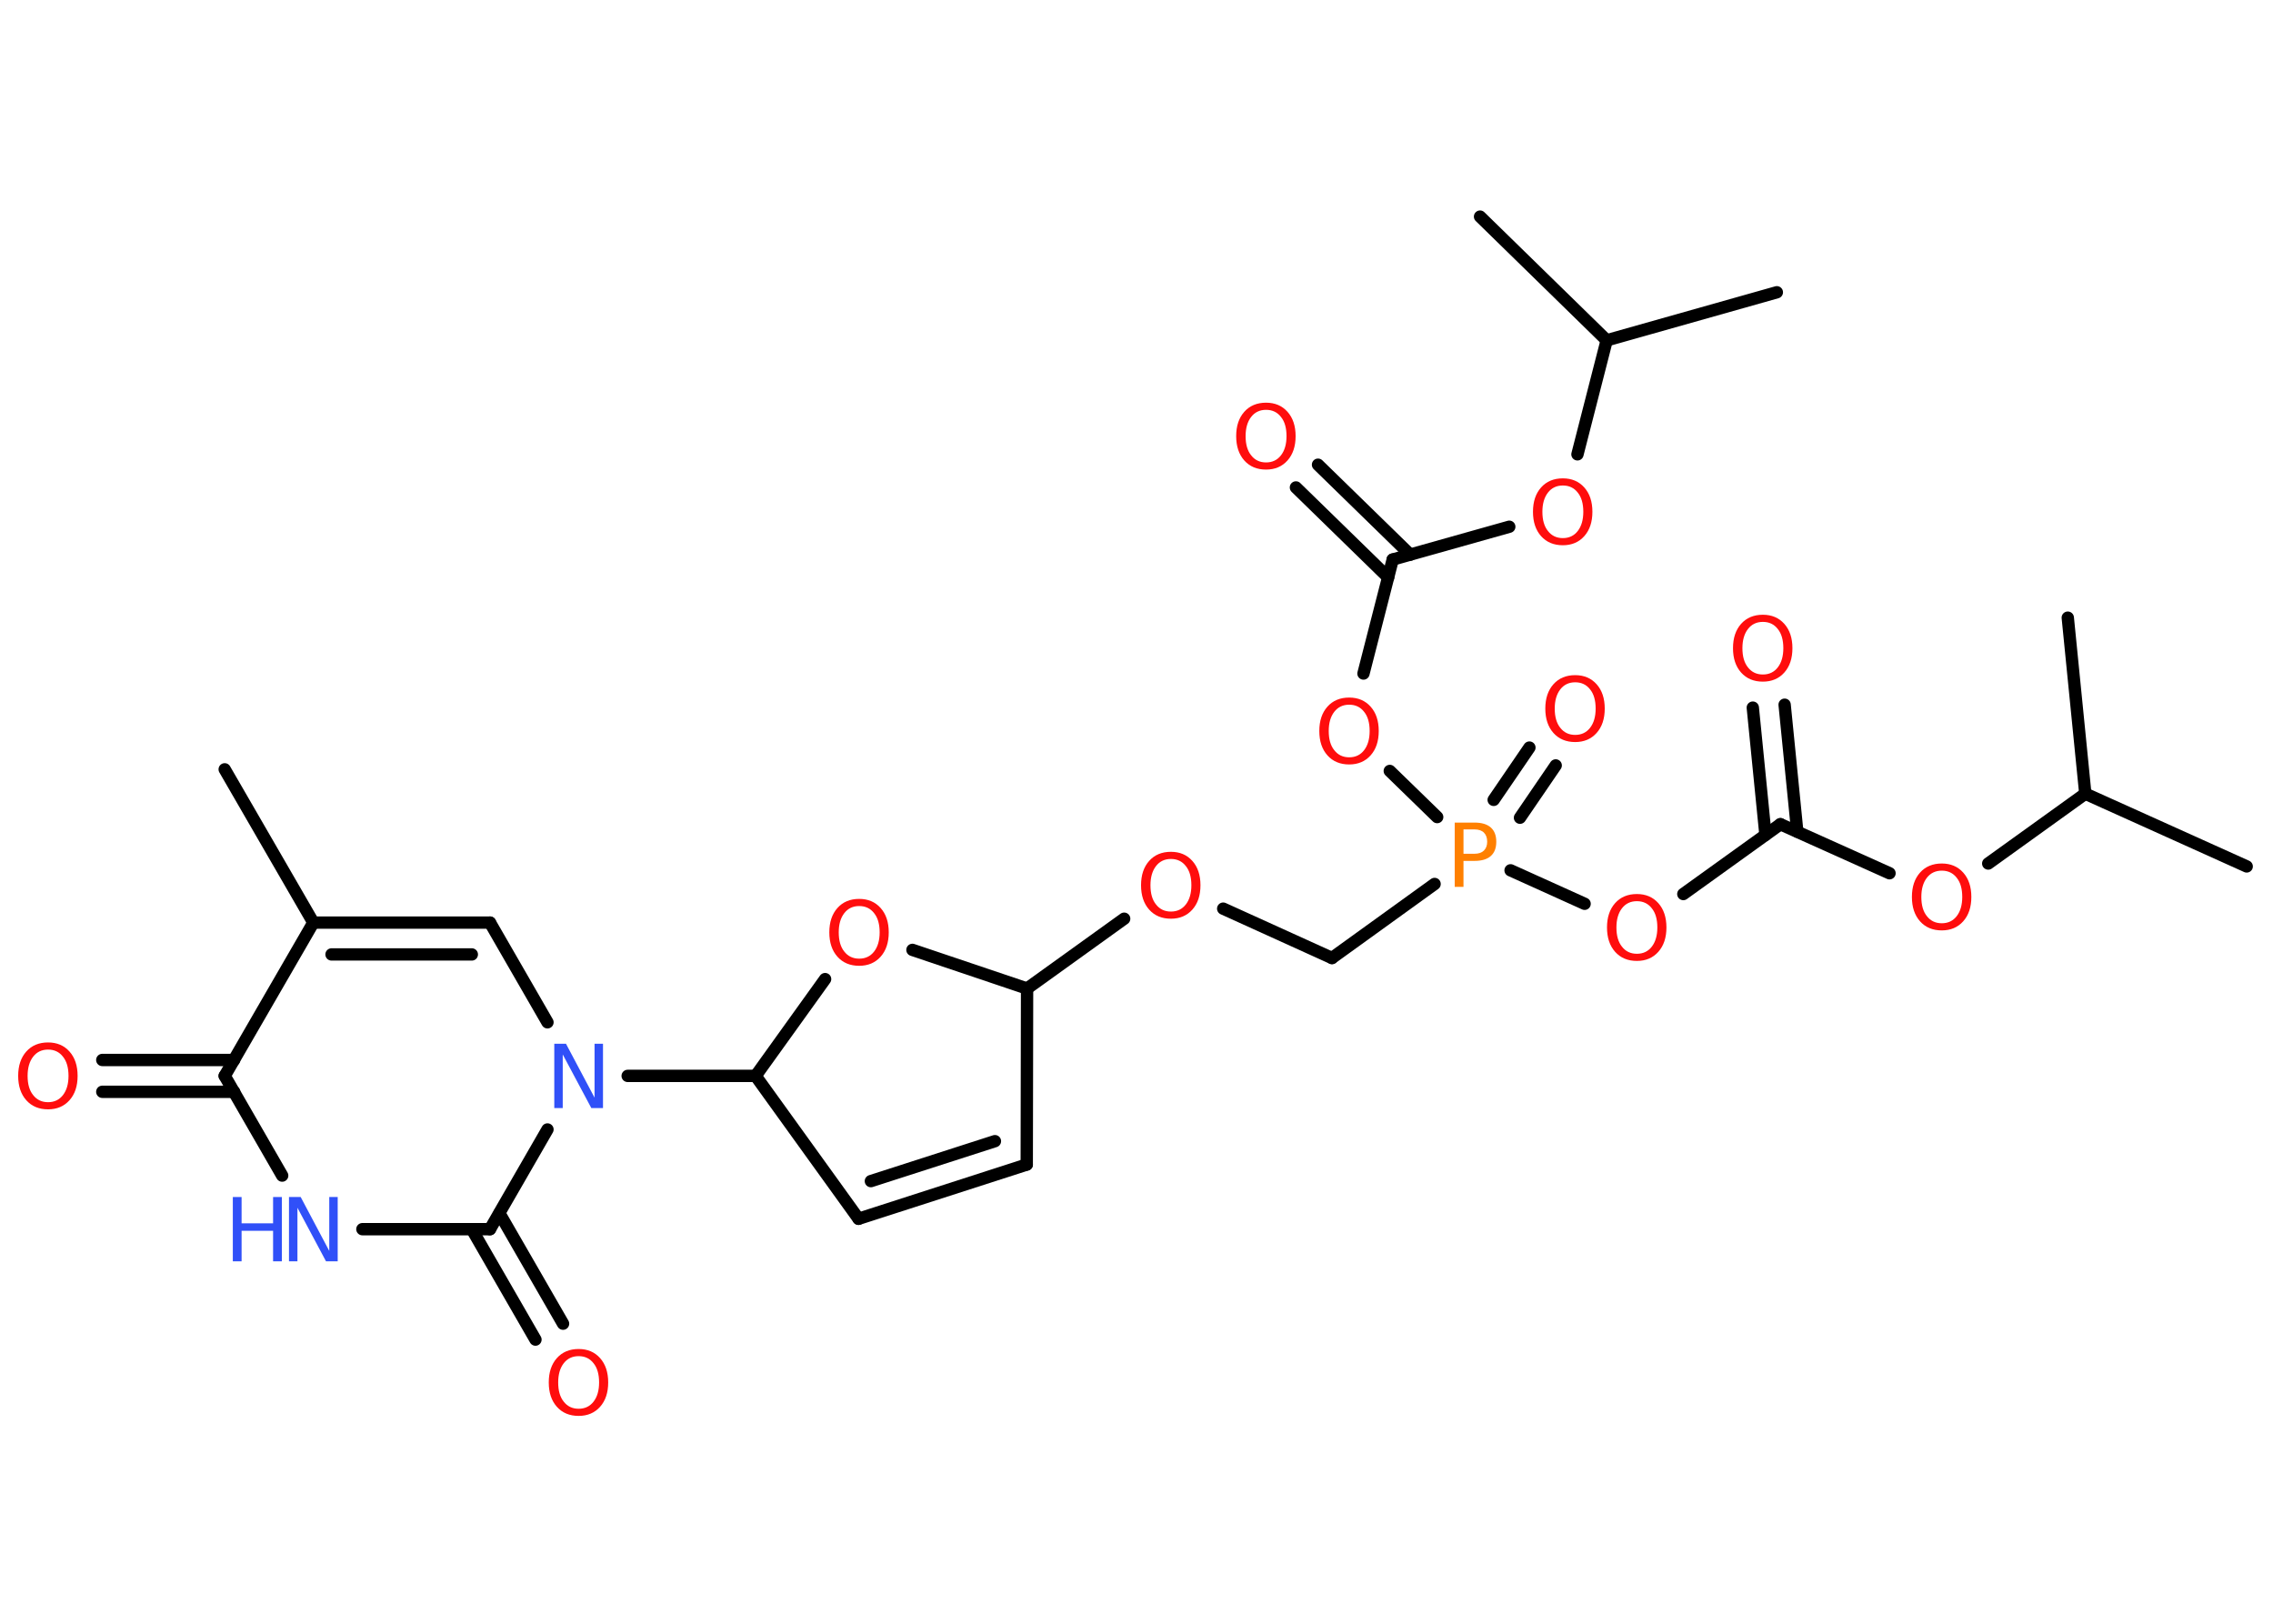 <?xml version='1.0' encoding='UTF-8'?>
<!DOCTYPE svg PUBLIC "-//W3C//DTD SVG 1.1//EN" "http://www.w3.org/Graphics/SVG/1.1/DTD/svg11.dtd">
<svg version='1.2' xmlns='http://www.w3.org/2000/svg' xmlns:xlink='http://www.w3.org/1999/xlink' width='70.0mm' height='50.0mm' viewBox='0 0 70.0 50.0'>
  <desc>Generated by the Chemistry Development Kit (http://github.com/cdk)</desc>
  <g stroke-linecap='round' stroke-linejoin='round' stroke='#000000' stroke-width='.38' fill='#FF0D0D'>
    <rect x='.0' y='.0' width='70.0' height='50.0' fill='#FFFFFF' stroke='none'/>
    <g id='mol1' class='mol'>
      <line id='mol1bnd1' class='bond' x1='6.92' y1='23.69' x2='9.65' y2='28.41'/>
      <g id='mol1bnd2' class='bond'>
        <line x1='15.09' y1='28.41' x2='9.65' y2='28.41'/>
        <line x1='14.53' y1='29.39' x2='10.21' y2='29.39'/>
      </g>
      <line id='mol1bnd3' class='bond' x1='15.09' y1='28.41' x2='16.86' y2='31.48'/>
      <line id='mol1bnd4' class='bond' x1='19.33' y1='33.13' x2='23.27' y2='33.13'/>
      <line id='mol1bnd5' class='bond' x1='23.27' y1='33.13' x2='26.44' y2='37.53'/>
      <g id='mol1bnd6' class='bond'>
        <line x1='26.44' y1='37.53' x2='31.62' y2='35.86'/>
        <line x1='26.82' y1='36.37' x2='30.64' y2='35.14'/>
      </g>
      <line id='mol1bnd7' class='bond' x1='31.62' y1='35.86' x2='31.63' y2='30.44'/>
      <line id='mol1bnd8' class='bond' x1='31.63' y1='30.44' x2='34.62' y2='28.29'/>
      <line id='mol1bnd9' class='bond' x1='37.67' y1='27.98' x2='41.02' y2='29.5'/>
      <line id='mol1bnd10' class='bond' x1='41.02' y1='29.5' x2='44.18' y2='27.22'/>
      <g id='mol1bnd11' class='bond'>
        <line x1='46.0' y1='24.63' x2='47.1' y2='23.02'/>
        <line x1='46.81' y1='25.18' x2='47.91' y2='23.57'/>
      </g>
      <line id='mol1bnd12' class='bond' x1='46.52' y1='26.8' x2='48.8' y2='27.83'/>
      <line id='mol1bnd13' class='bond' x1='51.84' y1='27.53' x2='54.83' y2='25.38'/>
      <g id='mol1bnd14' class='bond'>
        <line x1='54.37' y1='25.71' x2='53.98' y2='21.79'/>
        <line x1='55.35' y1='25.61' x2='54.96' y2='21.7'/>
      </g>
      <line id='mol1bnd15' class='bond' x1='54.83' y1='25.38' x2='58.19' y2='26.89'/>
      <line id='mol1bnd16' class='bond' x1='61.23' y1='26.59' x2='64.22' y2='24.44'/>
      <line id='mol1bnd17' class='bond' x1='64.22' y1='24.44' x2='69.19' y2='26.68'/>
      <line id='mol1bnd18' class='bond' x1='64.22' y1='24.44' x2='63.68' y2='19.02'/>
      <line id='mol1bnd19' class='bond' x1='44.26' y1='25.16' x2='42.8' y2='23.74'/>
      <line id='mol1bnd20' class='bond' x1='41.99' y1='20.74' x2='42.89' y2='17.23'/>
      <g id='mol1bnd21' class='bond'>
        <line x1='42.75' y1='17.78' x2='39.91' y2='15.01'/>
        <line x1='43.43' y1='17.08' x2='40.59' y2='14.31'/>
      </g>
      <line id='mol1bnd22' class='bond' x1='42.89' y1='17.23' x2='46.48' y2='16.22'/>
      <line id='mol1bnd23' class='bond' x1='48.58' y1='13.99' x2='49.48' y2='10.48'/>
      <line id='mol1bnd24' class='bond' x1='49.48' y1='10.48' x2='54.72' y2='9.0'/>
      <line id='mol1bnd25' class='bond' x1='49.48' y1='10.48' x2='45.58' y2='6.67'/>
      <line id='mol1bnd26' class='bond' x1='31.63' y1='30.44' x2='28.1' y2='29.25'/>
      <line id='mol1bnd27' class='bond' x1='23.27' y1='33.13' x2='25.41' y2='30.15'/>
      <line id='mol1bnd28' class='bond' x1='16.86' y1='34.78' x2='15.09' y2='37.85'/>
      <g id='mol1bnd29' class='bond'>
        <line x1='15.38' y1='37.36' x2='17.34' y2='40.76'/>
        <line x1='14.53' y1='37.85' x2='16.49' y2='41.25'/>
      </g>
      <line id='mol1bnd30' class='bond' x1='15.09' y1='37.85' x2='11.16' y2='37.85'/>
      <line id='mol1bnd31' class='bond' x1='8.69' y1='36.2' x2='6.92' y2='33.13'/>
      <line id='mol1bnd32' class='bond' x1='9.65' y1='28.41' x2='6.92' y2='33.13'/>
      <g id='mol1bnd33' class='bond'>
        <line x1='7.21' y1='33.62' x2='3.15' y2='33.62'/>
        <line x1='7.21' y1='32.64' x2='3.15' y2='32.64'/>
      </g>
      <path id='mol1atm4' class='atom' d='M17.07 32.14h.36l.88 1.66v-1.66h.26v1.98h-.36l-.88 -1.65v1.65h-.26v-1.98z' stroke='none' fill='#3050F8'/>
      <path id='mol1atm9' class='atom' d='M36.06 26.45q-.29 .0 -.46 .22q-.17 .22 -.17 .59q.0 .38 .17 .59q.17 .22 .46 .22q.29 .0 .46 -.22q.17 -.22 .17 -.59q.0 -.38 -.17 -.59q-.17 -.22 -.46 -.22zM36.06 26.23q.41 .0 .66 .28q.25 .28 .25 .75q.0 .47 -.25 .75q-.25 .28 -.66 .28q-.42 .0 -.67 -.28q-.25 -.28 -.25 -.75q.0 -.47 .25 -.75q.25 -.28 .67 -.28z' stroke='none'/>
      <path id='mol1atm11' class='atom' d='M45.07 25.55v.74h.34q.19 .0 .29 -.1q.1 -.1 .1 -.27q.0 -.18 -.1 -.28q-.1 -.1 -.29 -.1h-.34zM44.81 25.33h.6q.33 .0 .5 .15q.17 .15 .17 .44q.0 .29 -.17 .44q-.17 .15 -.5 .15h-.34v.8h-.27v-1.98z' stroke='none' fill='#FF8000'/>
      <path id='mol1atm12' class='atom' d='M48.51 21.01q-.29 .0 -.46 .22q-.17 .22 -.17 .59q.0 .38 .17 .59q.17 .22 .46 .22q.29 .0 .46 -.22q.17 -.22 .17 -.59q.0 -.38 -.17 -.59q-.17 -.22 -.46 -.22zM48.51 20.79q.41 .0 .66 .28q.25 .28 .25 .75q.0 .47 -.25 .75q-.25 .28 -.66 .28q-.42 .0 -.67 -.28q-.25 -.28 -.25 -.75q.0 -.47 .25 -.75q.25 -.28 .67 -.28z' stroke='none'/>
      <path id='mol1atm13' class='atom' d='M50.41 27.75q-.29 .0 -.46 .22q-.17 .22 -.17 .59q.0 .38 .17 .59q.17 .22 .46 .22q.29 .0 .46 -.22q.17 -.22 .17 -.59q.0 -.38 -.17 -.59q-.17 -.22 -.46 -.22zM50.41 27.53q.41 .0 .66 .28q.25 .28 .25 .75q.0 .47 -.25 .75q-.25 .28 -.66 .28q-.42 .0 -.67 -.28q-.25 -.28 -.25 -.75q.0 -.47 .25 -.75q.25 -.28 .67 -.28z' stroke='none'/>
      <path id='mol1atm15' class='atom' d='M54.29 19.15q-.29 .0 -.46 .22q-.17 .22 -.17 .59q.0 .38 .17 .59q.17 .22 .46 .22q.29 .0 .46 -.22q.17 -.22 .17 -.59q.0 -.38 -.17 -.59q-.17 -.22 -.46 -.22zM54.29 18.93q.41 .0 .66 .28q.25 .28 .25 .75q.0 .47 -.25 .75q-.25 .28 -.66 .28q-.42 .0 -.67 -.28q-.25 -.28 -.25 -.75q.0 -.47 .25 -.75q.25 -.28 .67 -.28z' stroke='none'/>
      <path id='mol1atm16' class='atom' d='M59.8 26.81q-.29 .0 -.46 .22q-.17 .22 -.17 .59q.0 .38 .17 .59q.17 .22 .46 .22q.29 .0 .46 -.22q.17 -.22 .17 -.59q.0 -.38 -.17 -.59q-.17 -.22 -.46 -.22zM59.8 26.59q.41 .0 .66 .28q.25 .28 .25 .75q.0 .47 -.25 .75q-.25 .28 -.66 .28q-.42 .0 -.67 -.28q-.25 -.28 -.25 -.75q.0 -.47 .25 -.75q.25 -.28 .67 -.28z' stroke='none'/>
      <path id='mol1atm20' class='atom' d='M41.55 21.7q-.29 .0 -.46 .22q-.17 .22 -.17 .59q.0 .38 .17 .59q.17 .22 .46 .22q.29 .0 .46 -.22q.17 -.22 .17 -.59q.0 -.38 -.17 -.59q-.17 -.22 -.46 -.22zM41.55 21.48q.41 .0 .66 .28q.25 .28 .25 .75q.0 .47 -.25 .75q-.25 .28 -.66 .28q-.42 .0 -.67 -.28q-.25 -.28 -.25 -.75q.0 -.47 .25 -.75q.25 -.28 .67 -.28z' stroke='none'/>
      <path id='mol1atm22' class='atom' d='M38.99 12.62q-.29 .0 -.46 .22q-.17 .22 -.17 .59q.0 .38 .17 .59q.17 .22 .46 .22q.29 .0 .46 -.22q.17 -.22 .17 -.59q.0 -.38 -.17 -.59q-.17 -.22 -.46 -.22zM38.99 12.4q.41 .0 .66 .28q.25 .28 .25 .75q.0 .47 -.25 .75q-.25 .28 -.66 .28q-.42 .0 -.67 -.28q-.25 -.28 -.25 -.75q.0 -.47 .25 -.75q.25 -.28 .67 -.28z' stroke='none'/>
      <path id='mol1atm23' class='atom' d='M48.13 14.95q-.29 .0 -.46 .22q-.17 .22 -.17 .59q.0 .38 .17 .59q.17 .22 .46 .22q.29 .0 .46 -.22q.17 -.22 .17 -.59q.0 -.38 -.17 -.59q-.17 -.22 -.46 -.22zM48.13 14.73q.41 .0 .66 .28q.25 .28 .25 .75q.0 .47 -.25 .75q-.25 .28 -.66 .28q-.42 .0 -.67 -.28q-.25 -.28 -.25 -.75q.0 -.47 .25 -.75q.25 -.28 .67 -.28z' stroke='none'/>
      <path id='mol1atm27' class='atom' d='M26.46 27.9q-.29 .0 -.46 .22q-.17 .22 -.17 .59q.0 .38 .17 .59q.17 .22 .46 .22q.29 .0 .46 -.22q.17 -.22 .17 -.59q.0 -.38 -.17 -.59q-.17 -.22 -.46 -.22zM26.46 27.68q.41 .0 .66 .28q.25 .28 .25 .75q.0 .47 -.25 .75q-.25 .28 -.66 .28q-.42 .0 -.67 -.28q-.25 -.28 -.25 -.75q.0 -.47 .25 -.75q.25 -.28 .67 -.28z' stroke='none'/>
      <path id='mol1atm29' class='atom' d='M17.82 41.76q-.29 .0 -.46 .22q-.17 .22 -.17 .59q.0 .38 .17 .59q.17 .22 .46 .22q.29 .0 .46 -.22q.17 -.22 .17 -.59q.0 -.38 -.17 -.59q-.17 -.22 -.46 -.22zM17.82 41.54q.41 .0 .66 .28q.25 .28 .25 .75q.0 .47 -.25 .75q-.25 .28 -.66 .28q-.42 .0 -.67 -.28q-.25 -.28 -.25 -.75q.0 -.47 .25 -.75q.25 -.28 .67 -.28z' stroke='none'/>
      <g id='mol1atm30' class='atom'>
        <path d='M8.9 36.86h.36l.88 1.66v-1.66h.26v1.98h-.36l-.88 -1.65v1.65h-.26v-1.98z' stroke='none' fill='#3050F8'/>
        <path d='M7.17 36.86h.27v.81h.97v-.81h.27v1.98h-.27v-.94h-.97v.94h-.27v-1.98z' stroke='none' fill='#3050F8'/>
      </g>
      <path id='mol1atm32' class='atom' d='M1.48 32.32q-.29 .0 -.46 .22q-.17 .22 -.17 .59q.0 .38 .17 .59q.17 .22 .46 .22q.29 .0 .46 -.22q.17 -.22 .17 -.59q.0 -.38 -.17 -.59q-.17 -.22 -.46 -.22zM1.48 32.1q.41 .0 .66 .28q.25 .28 .25 .75q.0 .47 -.25 .75q-.25 .28 -.66 .28q-.42 .0 -.67 -.28q-.25 -.28 -.25 -.75q.0 -.47 .25 -.75q.25 -.28 .67 -.28z' stroke='none'/>
    </g>
  </g>
</svg>
